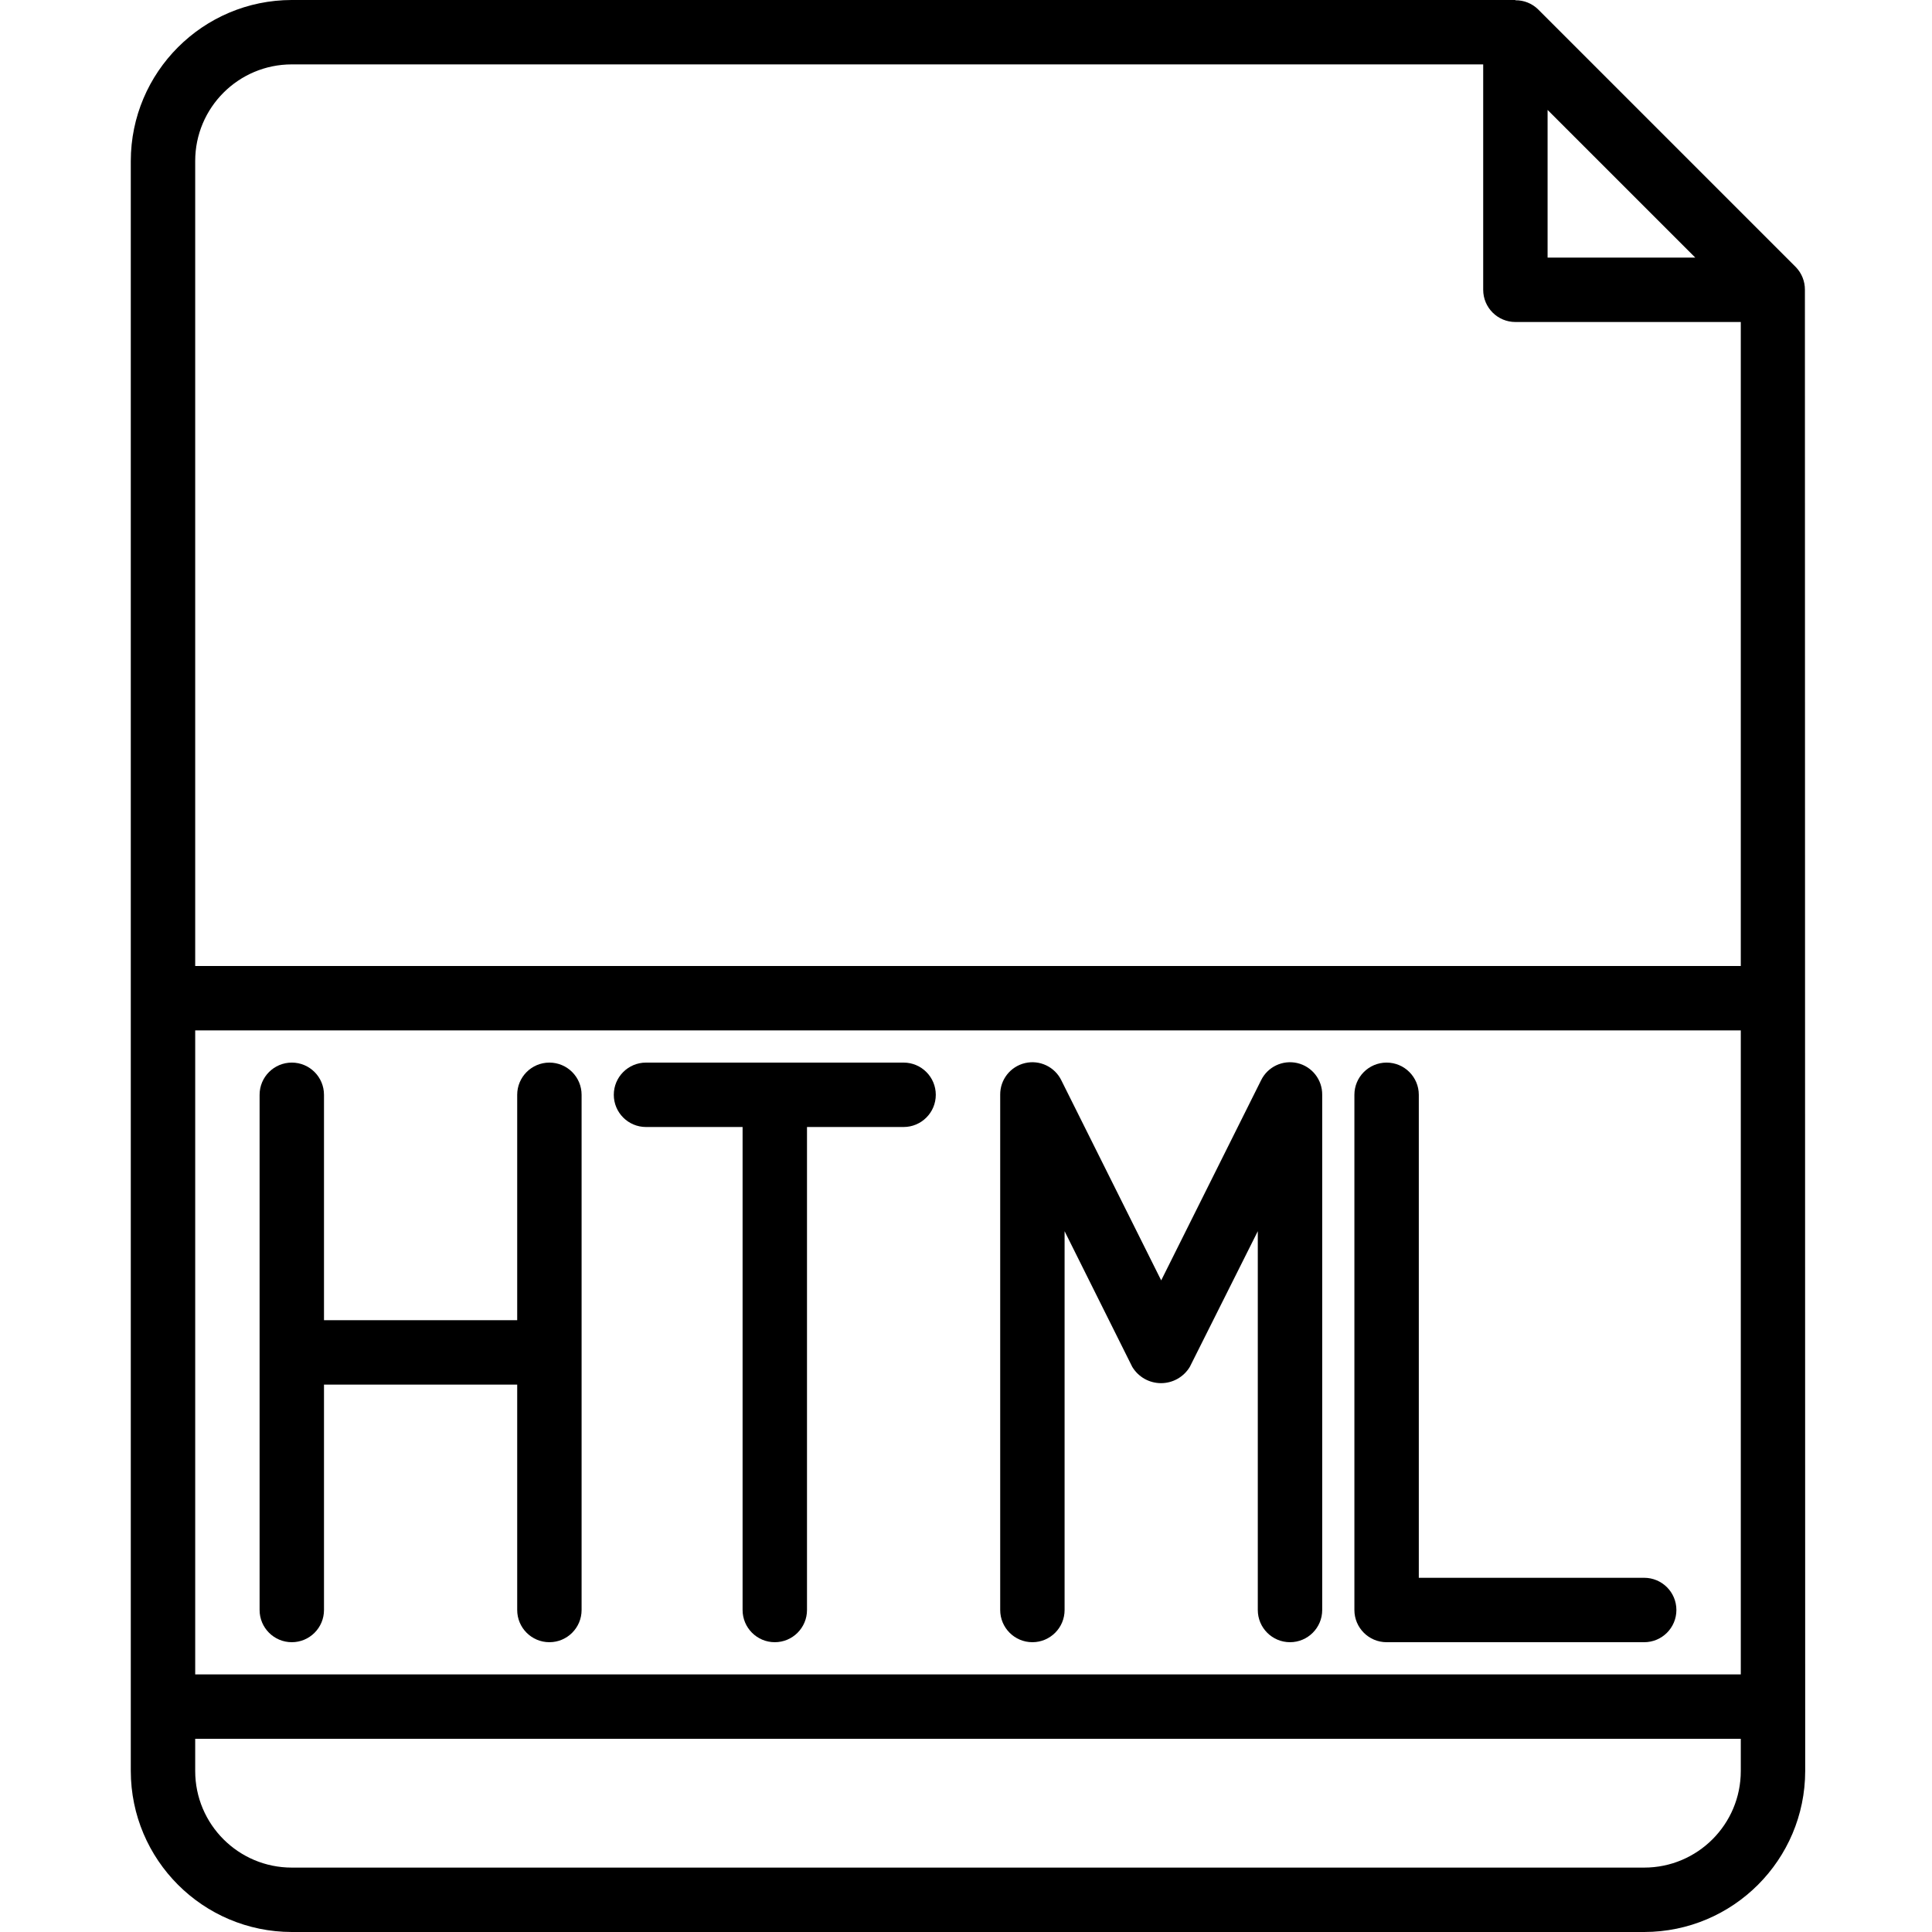 <svg height="598pt" viewBox="-40 0 598 598.519" width="598pt" xmlns="http://www.w3.org/2000/svg"><path d="m518.887 89.777c.02-2.633-.996-5.168-2.832-7.051l-79.805-79.805c-1.875-1.852-4.418-2.875-7.051-2.836v-.086h-379.062c-27.535.035-49.844 22.344-49.879 49.875v498.766c.035 27.531 22.344 49.844 49.879 49.879h418.961c27.535-.035 49.844-22.348 49.879-49.879zm-79.715-55.723 45.746 45.746h-45.746zm-389.035-14.105h369.086v69.828c0 5.508 4.465 9.977 9.977 9.977h69.824v199.504h-478.812v-249.383c0-16.523 13.398-29.926 29.926-29.926zm448.887 498.766h-478.812v-199.504h478.812zm-29.926 59.852h-418.961c-16.527 0-29.926-13.398-29.926-29.926v-9.973h478.812v9.973c0 16.527-13.398 29.926-29.926 29.926zm0 0"/><path d="m159.863 349.137h29.926v149.629c0 5.508 4.469 9.977 9.977 9.977s9.977-4.469 9.977-9.977v-149.629h29.926c5.508 0 9.973-4.469 9.973-9.977 0-5.508-4.465-9.977-9.973-9.977h-79.805c-5.508 0-9.973 4.469-9.973 9.977 0 5.508 4.465 9.977 9.973 9.977zm0 0"/><path d="m50.137 508.742c5.508 0 9.973-4.469 9.973-9.977v-69.828h59.855v69.828c0 5.508 4.465 9.977 9.973 9.977 5.512 0 9.977-4.469 9.977-9.977v-159.605c0-5.508-4.465-9.977-9.977-9.977-5.508 0-9.973 4.469-9.973 9.977v69.828h-59.855v-69.828c0-5.508-4.465-9.977-9.973-9.977-5.508 0-9.977 4.469-9.977 9.977v159.605c0 5.508 4.469 9.977 9.977 9.977zm0 0"/><path d="m279.566 508.742c5.512 0 9.977-4.469 9.977-9.977v-117.352l20.949 42.008c1.875 3.145 5.266 5.07 8.93 5.07 3.656 0 7.051-1.926 8.926-5.07l21.047-42.008v117.352c0 5.508 4.469 9.977 9.977 9.977 5.508 0 9.977-4.469 9.977-9.977v-159.605c.051-4.672-3.145-8.754-7.691-9.824-4.547-1.066-9.227 1.16-11.262 5.363l-30.926 61.957-30.922-61.957c-2.039-4.203-6.719-6.43-11.262-5.363-4.551 1.07-7.746 5.152-7.691 9.824v159.605c0 5.508 4.465 9.977 9.973 9.977zm0 0"/><path d="m389.297 508.742h79.801c5.512 0 9.977-4.469 9.977-9.977s-4.465-9.977-9.977-9.977h-69.824v-149.629c0-5.508-4.469-9.977-9.977-9.977s-9.977 4.469-9.977 9.977v159.605c0 5.508 4.469 9.977 9.977 9.977zm0 0"/></svg>